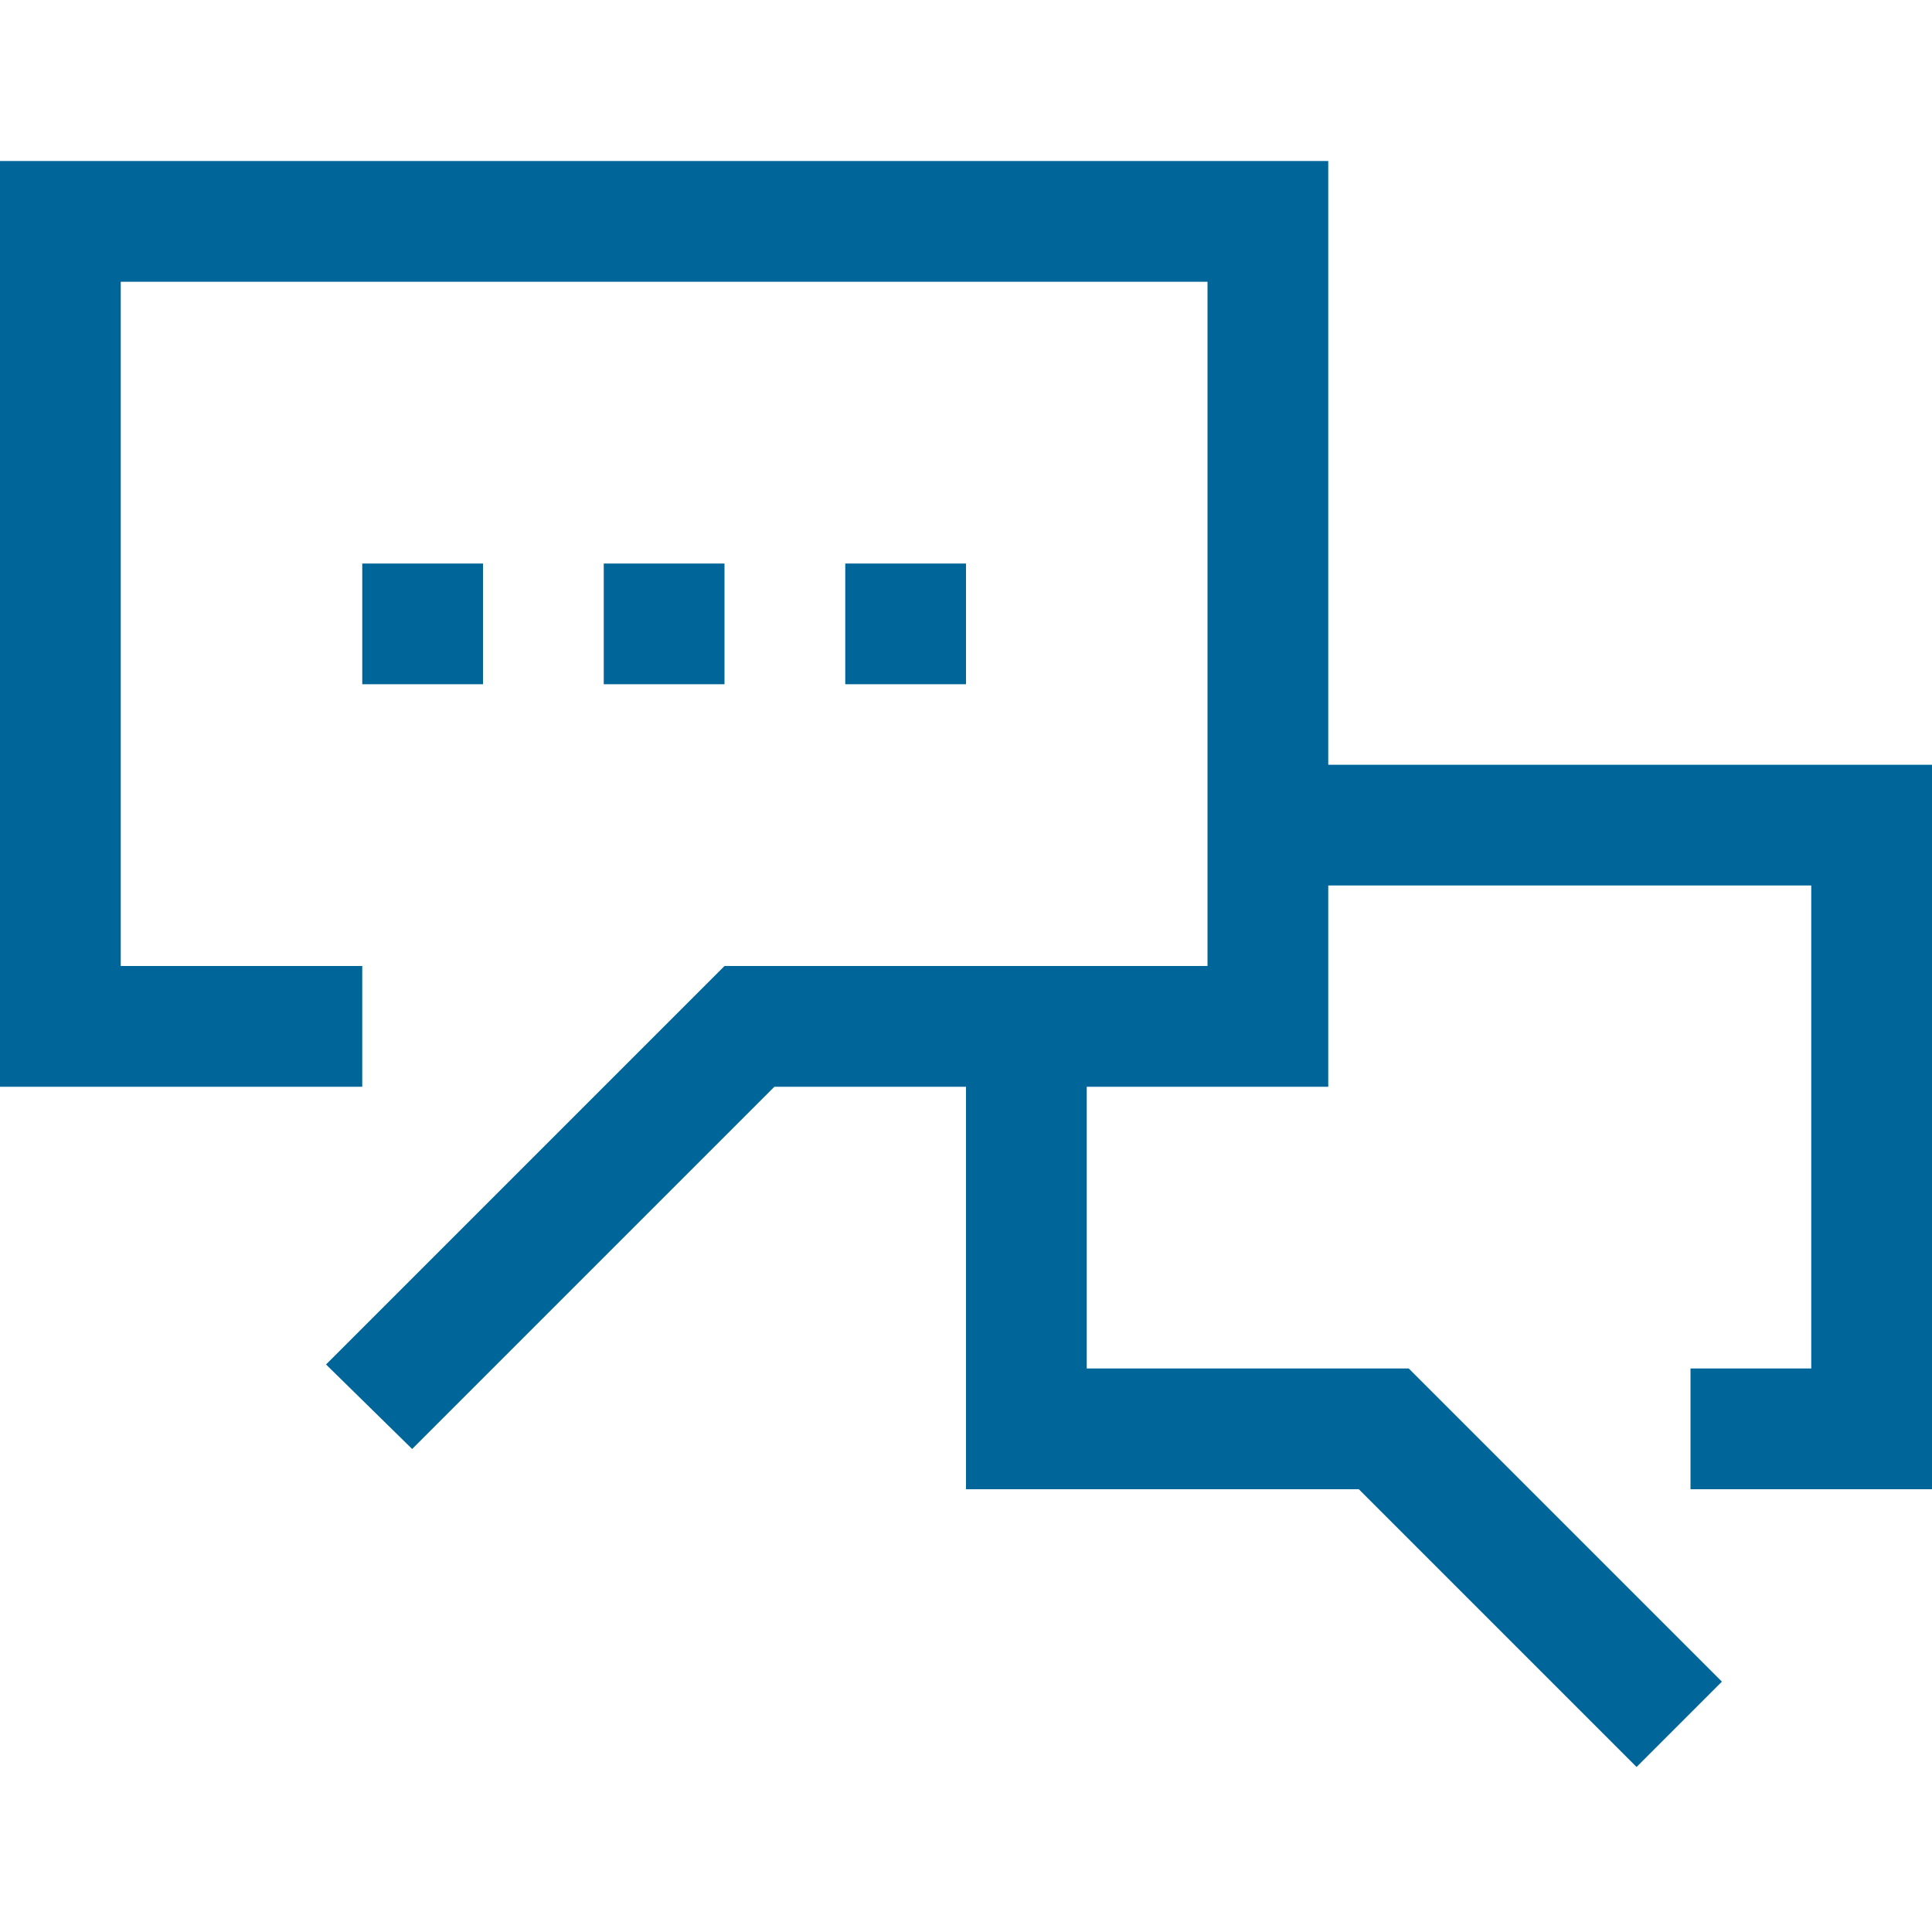 <svg xmlns="http://www.w3.org/2000/svg" viewBox="0 0 48 48"><defs><style>.cls-1{fill:#069;}</style></defs><title>DiscussionBlue</title><g id="Sketch"><path class="cls-1" d="M48,19V37H42V34h3V22H33v5H27v7h8l7.78,7.78L40.66,43.9,33.76,37H24V27H19.24l-9,9L8.1,33.9,18,24H30V7H3V24H9v3H0V4H33V19ZM12,14H9v3h3Zm6,0H15v3h3Zm6,0H21v3h3Z"/></g></svg>